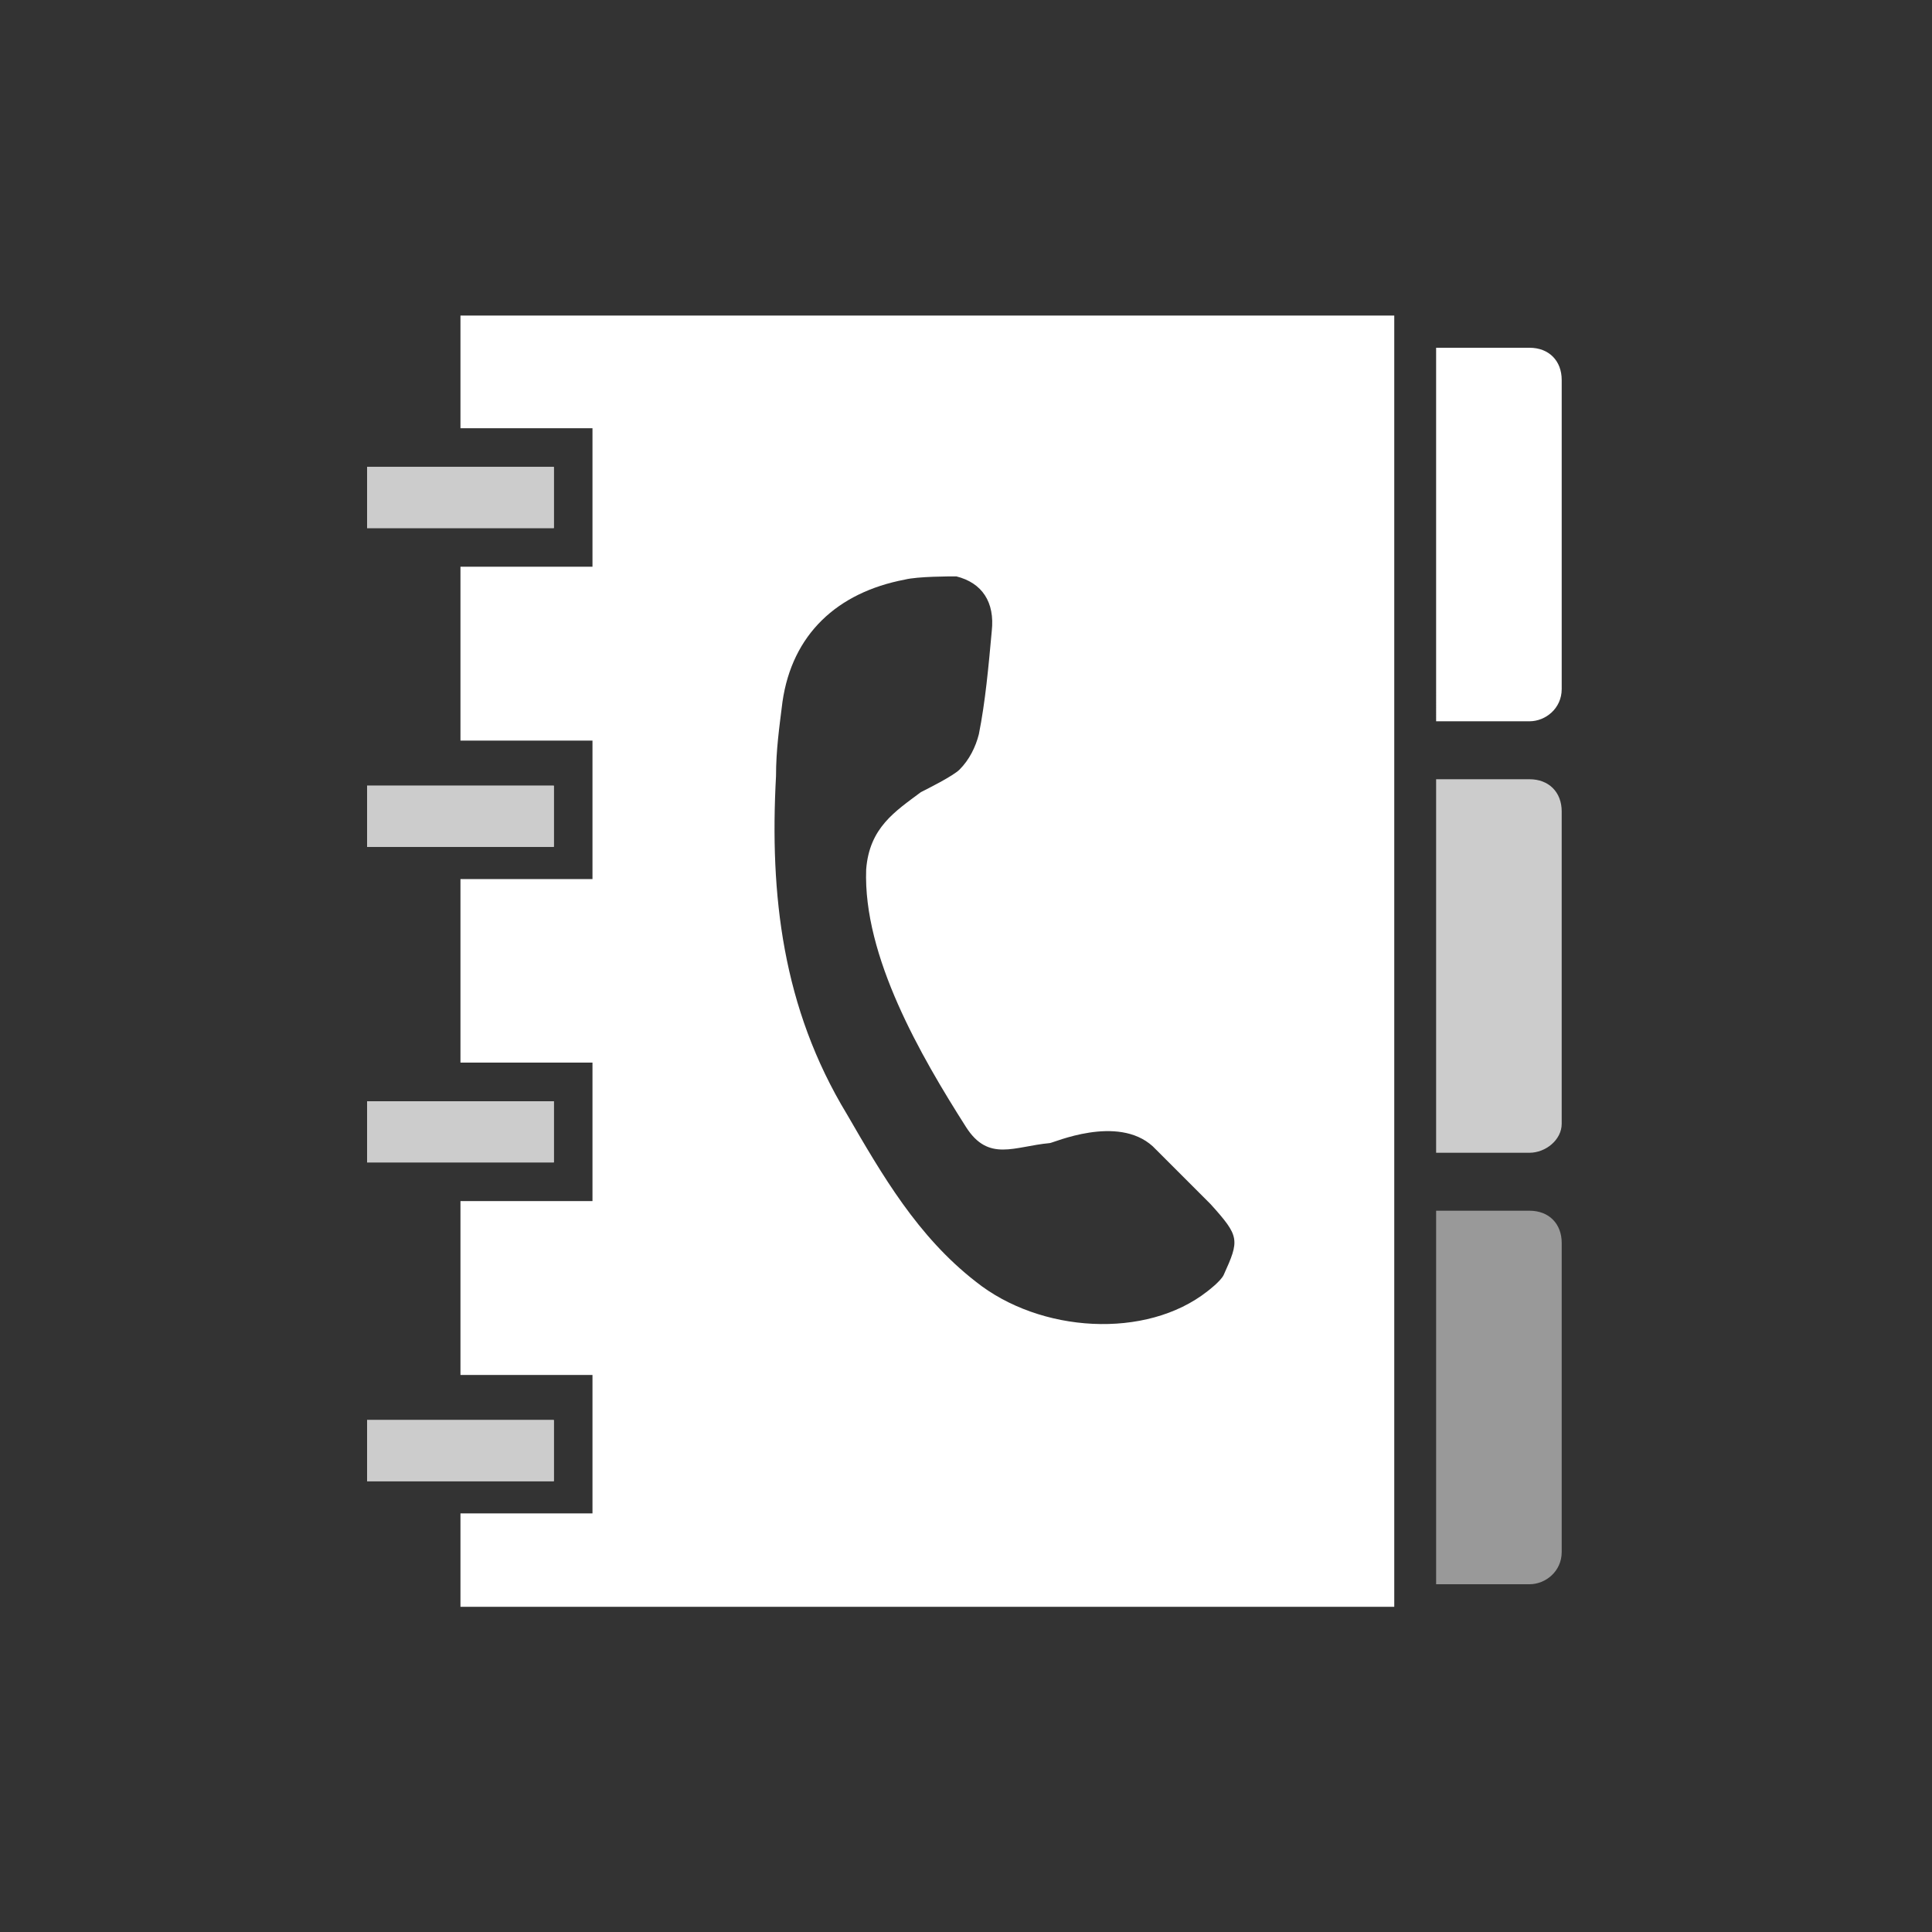 <?xml version="1.0" encoding="utf-8"?>
<!-- Generator: Adobe Illustrator 23.0.3, SVG Export Plug-In . SVG Version: 6.00 Build 0)  -->
<svg version="1.1" id="Ebene_1" xmlns="http://www.w3.org/2000/svg" xmlns:xlink="http://www.w3.org/1999/xlink" x="0px" y="0px"
	 viewBox="0 0 60 60" enable-background="new 0 0 60 60" xml:space="preserve">
<rect x="0" y="0" width="60" height="60" fill="#333333" stroke="none"/>
<g>
	<path fill="#FFFFFF" d="M47.5,22.4h-2.9V10.8h2.9c0.6,0,1,0.4,1,1v9.6C48.5,22,48,22.4,47.5,22.4z"/>
	<path opacity="0.75" fill="#FFFFFF" d="M47.5,35.8h-2.9V24.2h2.9c0.6,0,1,0.4,1,1v9.7C48.5,35.4,48,35.8,47.5,35.8z"/>
	<path opacity="0.5" fill="#FFFFFF" d="M47.5,49.2h-2.9V37.6h2.9c0.6,0,1,0.4,1,1v9.6C48.5,48.8,48,49.2,47.5,49.2z"/>
	<path fill="#FFFFFF" d="M14.3,9.8v3.5h2.9h1.2v1.2v1.9v1.2h-1.2h-2.9v5.4h2.9h1.2v1.2v1.9v1.2h-1.2h-2.9V33h2.9h1.2v1.2v1.9v1.2
		h-1.2h-2.9v5.4h2.9h1.2v1.2v1.9v1.2h-1.2h-2.9v2.9h29V9.8H14.3z M38,39.6c-0.1,0.2-0.5,0.5-0.5,0.5c-1.9,1.5-5.2,1.3-7.2-0.3
		c-1.8-1.4-2.9-3.3-4-5.2c-2-3.3-2.4-6.8-2.2-10.5c0-0.8,0.1-1.5,0.2-2.3c0.3-2.1,1.7-3.4,3.8-3.8c0.4-0.1,1.4-0.1,1.6-0.1
		c0,0.1,0,0,0,0c0.8,0.2,1.2,0.8,1.1,1.7c-0.1,1.1-0.2,2.2-0.4,3.2c-0.1,0.4-0.3,0.8-0.6,1.1c-0.2,0.2-1,0.6-1.2,0.7
		c-0.8,0.6-1.6,1.1-1.7,2.4c-0.1,2.7,1.7,5.8,3.1,8c0.7,1.1,1.5,0.6,2.6,0.5c0.1,0,2.1-0.9,3.2,0.1c0.6,0.6,1.2,1.2,1.8,1.8
		C38.5,38.4,38.5,38.5,38,39.6z"/>
	<g opacity="0.75">
		<rect x="11.4" y="14.5" fill="#FFFFFF" width="5.8" height="1.9"/>
		<path fill="#FFFFFF" d="M17.2,14.5v1.9h-5.8v-1.9H17.2"/>
	</g>
	<g opacity="0.75">
		<rect x="11.4" y="24.4" fill="#FFFFFF" width="5.8" height="1.9"/>
		<path fill="#FFFFFF" d="M17.2,24.4v1.9h-5.8v-1.9H17.2"/>
	</g>
	<g opacity="0.75">
		<rect x="11.4" y="34.2" fill="#FFFFFF" width="5.8" height="1.9"/>
		<path fill="#FFFFFF" d="M17.2,34.2v1.9h-5.8v-1.9H17.2"/>
	</g>
	<g opacity="0.75">
		<rect x="11.4" y="44.1" fill="#FFFFFF" width="5.8" height="1.9"/>
		<path fill="#FFFFFF" d="M17.2,44.1v1.9h-5.8v-1.9H17.2"/>
	</g>
</g>
</svg>
